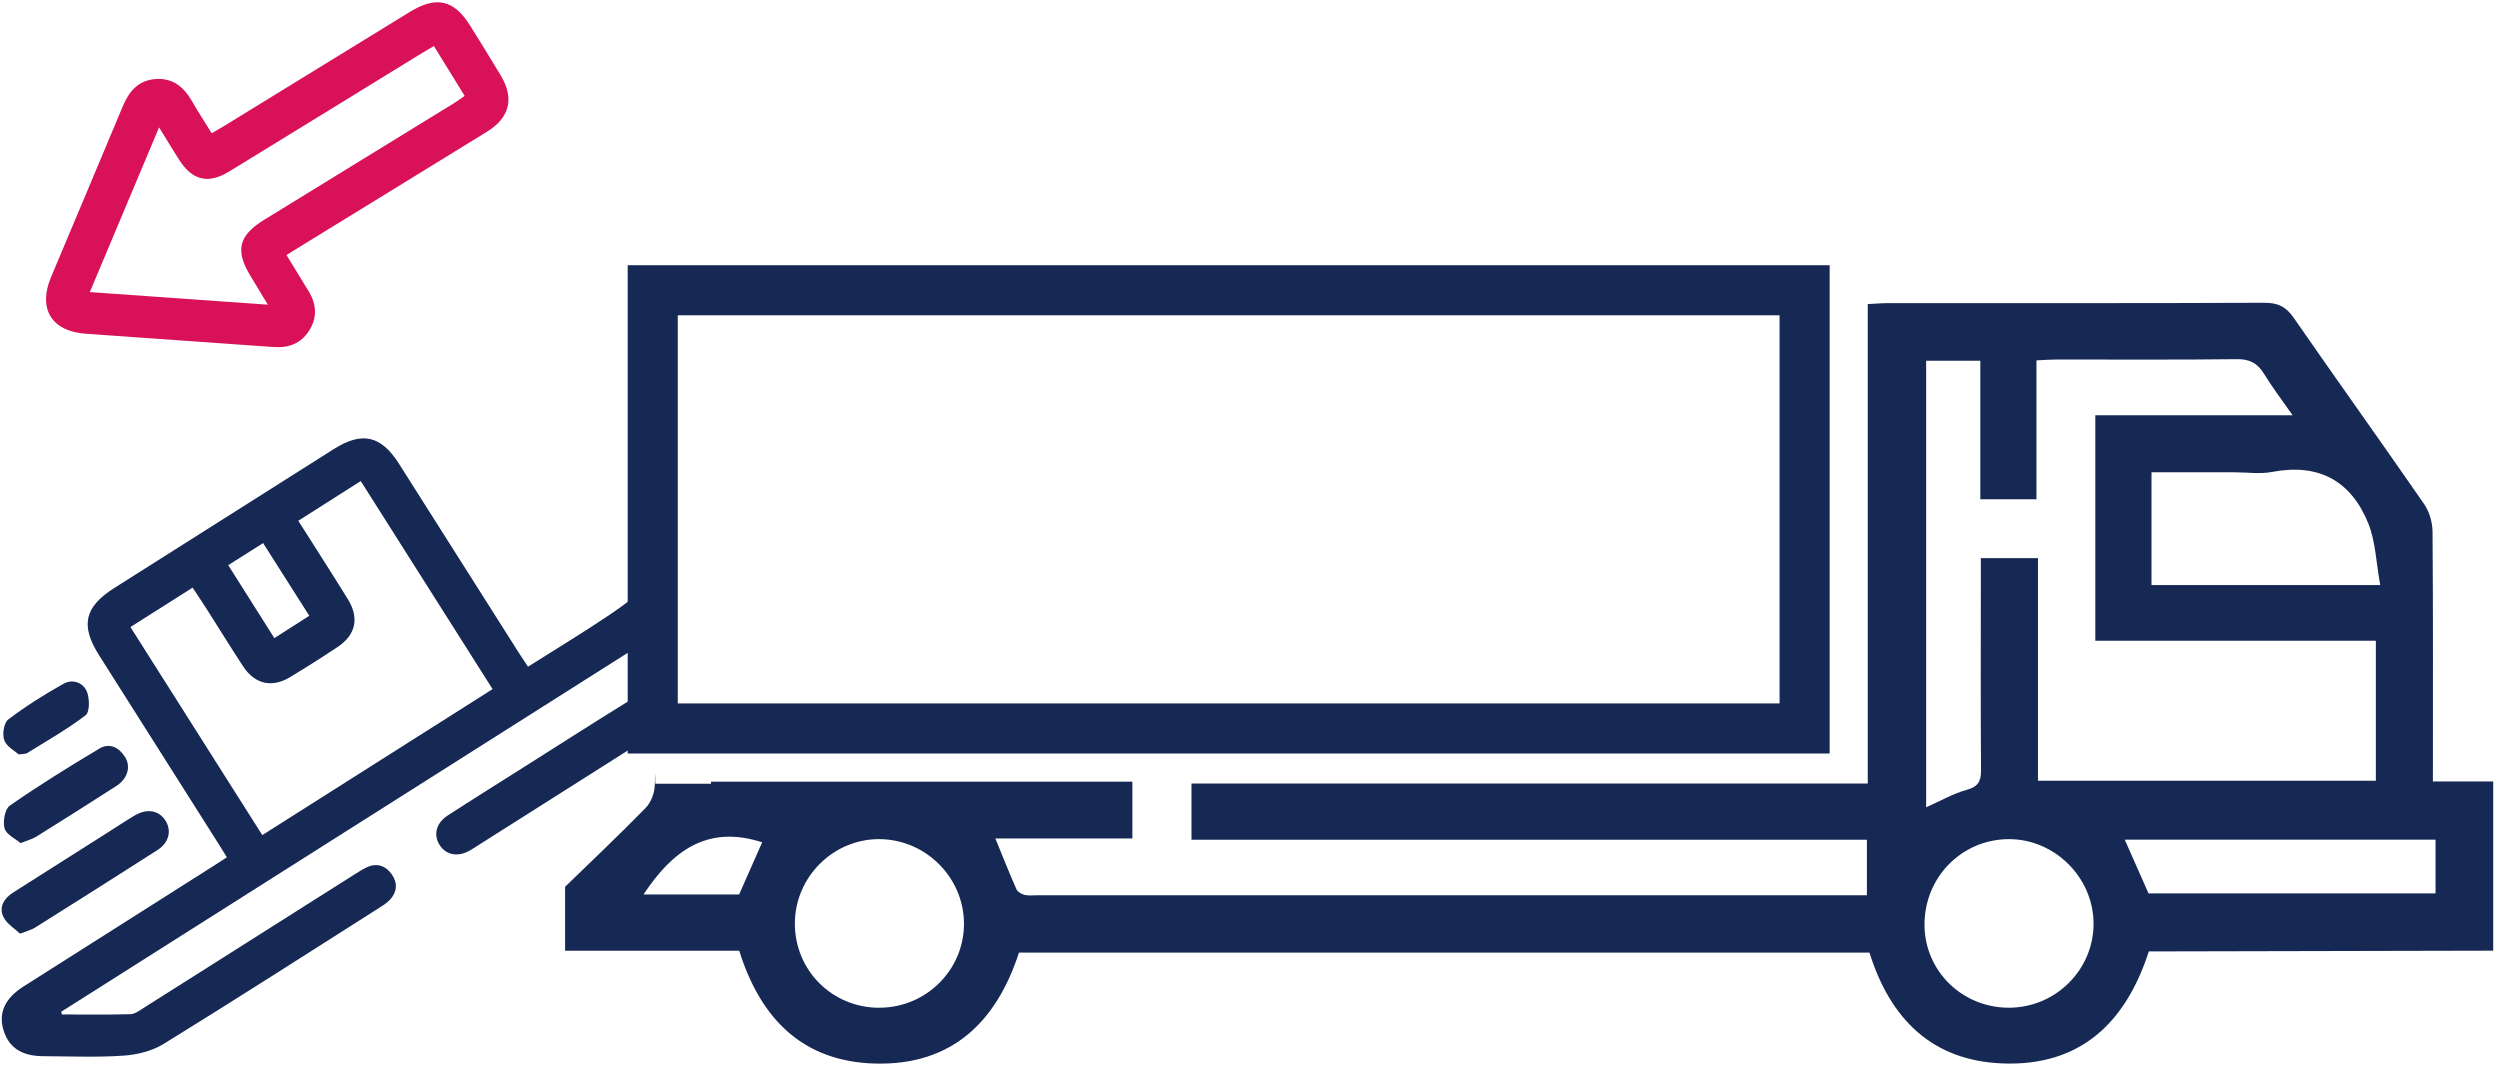 <svg width="178" height="76" viewBox="0 0 178 76" fill="none" xmlns="http://www.w3.org/2000/svg">
<path d="M177.519 67.688C169.926 67.706 162.336 67.72 154.742 67.738C154.163 67.738 153.587 67.738 152.997 67.738C151.356 72.825 148.117 75.914 142.615 75.718C137.571 75.539 134.586 72.553 133.105 67.824H72.55C70.941 72.793 67.738 75.871 62.297 75.725C57.191 75.585 54.167 72.586 52.633 67.691H40.234C40.234 66.175 40.234 64.656 40.234 63.14C42.154 61.274 44.103 59.436 45.972 57.52C46.351 57.13 46.609 56.458 46.62 55.908C46.684 53.237 46.648 58.586 46.648 55.801H50.624V55.657H80.626V59.701H70.87C71.399 60.995 71.864 62.171 72.375 63.322C72.457 63.508 72.743 63.669 72.961 63.719C73.258 63.787 73.583 63.741 73.894 63.741C93.103 63.741 112.312 63.741 131.522 63.741H132.923V59.79H84.834V55.786H132.984V21.651C133.57 21.622 134.003 21.583 134.435 21.583C143.37 21.579 152.304 21.597 161.238 21.558C162.196 21.554 162.768 21.844 163.312 22.627C166.383 27.064 169.529 31.447 172.596 35.887C172.968 36.427 173.19 37.185 173.197 37.843C173.243 43.724 173.222 49.605 173.222 55.64H177.516V67.684L177.519 67.688ZM169.161 45.618H149.186V29.566H163.233C162.446 28.44 161.778 27.561 161.202 26.624C160.738 25.866 160.183 25.558 159.257 25.573C154.971 25.626 150.681 25.594 146.391 25.598C145.965 25.598 145.543 25.634 144.996 25.659V35.547H140.999V25.684H137.142V57.481C138.171 57.023 139.069 56.501 140.041 56.233C140.86 56.004 141.053 55.618 141.049 54.835C141.017 50.42 141.035 46.005 141.035 41.589C141.035 40.982 141.035 40.37 141.035 39.741H145.104V55.59H169.161V45.618ZM153.187 41.657C155.972 41.657 158.603 41.657 161.231 41.657C163.859 41.657 166.472 41.657 169.472 41.657C169.175 40.038 169.143 38.55 168.621 37.263C167.394 34.235 165.089 32.966 161.774 33.602C160.913 33.767 159.994 33.627 159.1 33.627H153.187V41.657ZM62.608 71.749C65.95 71.749 68.66 69.043 68.635 65.729C68.61 62.479 65.932 59.794 62.668 59.747C59.365 59.697 56.605 62.422 56.594 65.739C56.583 69.089 59.251 71.753 62.611 71.753L62.608 71.749ZM143.03 71.749C146.369 71.749 149.086 69.028 149.061 65.729C149.033 62.432 146.244 59.701 142.955 59.747C139.626 59.797 137.002 62.504 137.024 65.872C137.045 69.139 139.716 71.753 143.03 71.749ZM152.976 63.612H173.411V59.783H151.281C151.853 61.074 152.386 62.275 152.976 63.612ZM54.267 59.973C50.352 58.7 47.856 60.602 45.822 63.684H52.626C53.205 62.379 53.752 61.138 54.267 59.973Z" fill="#162854"/>
<rect x="46.474" y="20.666" width="82.014" height="31.201" stroke="#162854" stroke-width="3.566"/>
<g clip-path="url(#clip0_1245_103253)">
<path d="M20.399 18.157C20.961 19.076 21.475 19.915 21.986 20.755C22.545 21.678 22.592 22.621 22.01 23.543C21.422 24.471 20.534 24.785 19.466 24.708C15.01 24.389 10.554 24.073 6.1 23.762C3.683 23.593 2.687 21.991 3.628 19.743C5.325 15.69 7.046 11.647 8.733 7.589C9.183 6.508 9.832 5.723 11.073 5.628C12.314 5.533 13.097 6.205 13.679 7.22C14.101 7.955 14.565 8.669 15.071 9.486C15.419 9.283 15.722 9.115 16.017 8.933C20.407 6.237 24.798 3.536 29.191 0.842C31.07 -0.309 32.338 -0.012 33.489 1.846C34.217 3.016 34.944 4.189 35.653 5.372C36.631 7.009 36.299 8.377 34.665 9.383C30.306 12.072 25.939 14.746 21.578 17.427C21.214 17.648 20.855 17.875 20.402 18.157H20.399ZM19.074 21.696C18.578 20.876 18.209 20.262 17.838 19.654C16.728 17.835 16.987 16.77 18.805 15.653C23.311 12.886 27.818 10.116 32.325 7.346C32.567 7.196 32.796 7.025 33.084 6.827C32.338 5.618 31.623 4.461 30.893 3.277C30.443 3.549 30.103 3.746 29.768 3.949C25.291 6.701 20.816 9.46 16.33 12.203C14.818 13.128 13.692 12.852 12.744 11.36C12.296 10.656 11.866 9.942 11.326 9.07C9.642 13.078 8.037 16.897 6.395 20.797C10.646 21.098 14.739 21.388 19.074 21.693V21.696Z" fill="#D81159"/>
<path d="M1.425 66.474C1.051 66.113 0.49 65.786 0.25 65.299C-0.098 64.592 0.276 63.968 0.932 63.549C3.151 62.139 5.37 60.732 7.589 59.324C8.256 58.903 8.912 58.465 9.59 58.062C10.454 57.548 11.297 57.69 11.761 58.394C12.236 59.116 12.054 59.983 11.218 60.518C8.317 62.381 5.397 64.221 2.477 66.058C2.234 66.21 1.936 66.276 1.423 66.477L1.425 66.474Z" fill="#162854"/>
<path d="M1.464 60.028C1.095 59.712 0.446 59.419 0.325 58.982C0.191 58.494 0.346 57.601 0.702 57.356C2.771 55.92 4.913 54.589 7.077 53.297C7.81 52.86 8.49 53.231 8.917 53.922C9.33 54.594 9.077 55.448 8.3 55.951C6.402 57.179 4.489 58.378 2.573 59.575C2.304 59.744 1.978 59.823 1.461 60.031L1.464 60.028Z" fill="#162854"/>
<path d="M1.339 53.719C1.067 53.471 0.474 53.168 0.306 52.709C0.15 52.29 0.272 51.465 0.585 51.228C1.829 50.285 3.165 49.444 4.53 48.68C5.165 48.324 5.935 48.596 6.193 49.26C6.383 49.75 6.396 50.696 6.096 50.925C4.781 51.932 3.323 52.752 1.913 53.632C1.837 53.679 1.721 53.663 1.339 53.716V53.719Z" fill="#162854"/>
<path d="M26.18 61.725C25.851 61.865 25.545 62.068 25.239 62.26C20.243 65.422 15.249 68.59 10.249 71.75C9.949 71.94 9.614 72.201 9.29 72.209C7.667 72.256 6.038 72.23 4.412 72.23C4.394 72.166 4.375 72.101 4.357 72.037C17.908 63.451 31.462 54.865 45.239 46.137V42.442C44.623 42.916 43.996 43.375 43.35 43.81C41.476 45.069 39.542 46.237 37.594 47.47C37.344 47.091 37.144 46.796 36.951 46.495C34.1 42.002 31.253 37.503 28.402 33.01C27.132 31.01 25.78 30.701 23.779 31.966C18.559 35.266 13.338 38.568 8.123 41.875C6.009 43.217 5.717 44.537 7.047 46.643C9.894 51.139 12.745 55.635 15.591 60.131C15.778 60.423 15.958 60.721 16.153 61.04C15.786 61.277 15.512 61.459 15.236 61.633C10.713 64.5 6.188 67.367 1.669 70.24C0.372 71.065 -0.105 72.085 0.227 73.273C0.586 74.559 1.513 75.195 3.068 75.2C4.976 75.208 6.889 75.292 8.787 75.163C9.759 75.097 10.827 74.836 11.646 74.33C16.791 71.157 21.879 67.892 26.982 64.65C27.258 64.476 27.546 64.297 27.764 64.063C28.276 63.512 28.323 62.869 27.899 62.26C27.482 61.662 26.884 61.425 26.175 61.725H26.18ZM18.733 38.666C19.816 40.371 20.881 42.044 22.022 43.844C21.213 44.361 20.425 44.864 19.534 45.433C18.416 43.667 17.355 41.983 16.25 40.239C17.088 39.709 17.855 39.221 18.733 38.668V38.666ZM9.288 44.645C10.806 43.683 12.216 42.79 13.715 41.839C14.095 42.416 14.471 42.977 14.832 43.546C15.663 44.848 16.466 46.163 17.315 47.452C18.148 48.712 19.357 48.991 20.638 48.219C21.79 47.523 22.931 46.806 24.048 46.058C25.34 45.196 25.593 43.992 24.762 42.653C23.624 40.813 22.454 38.995 21.239 37.079C22.712 36.141 24.138 35.234 25.685 34.251C28.811 39.182 31.91 44.073 35.072 49.065C29.617 52.522 24.199 55.956 18.675 59.459C15.555 54.538 12.453 49.642 9.285 44.642L9.288 44.645Z" fill="#162854"/>
<path d="M45.243 49.552C45.143 49.658 45.016 49.755 44.858 49.853C42.26 51.46 39.685 53.107 37.105 54.741C35.355 55.848 33.6 56.944 31.863 58.072C31.035 58.61 30.84 59.477 31.32 60.194C31.776 60.876 32.59 61.029 33.413 60.579C33.642 60.452 33.861 60.305 34.082 60.162C37.801 57.804 41.519 55.447 45.24 53.092V49.55L45.243 49.552Z" fill="#162854"/>
</g>
<defs>
<clipPath id="clip0_1245_103253">
<rect width="70.425" height="75.074" fill="white" transform="translate(0.117 0.164)"/>
</clipPath>
</defs>
</svg>

